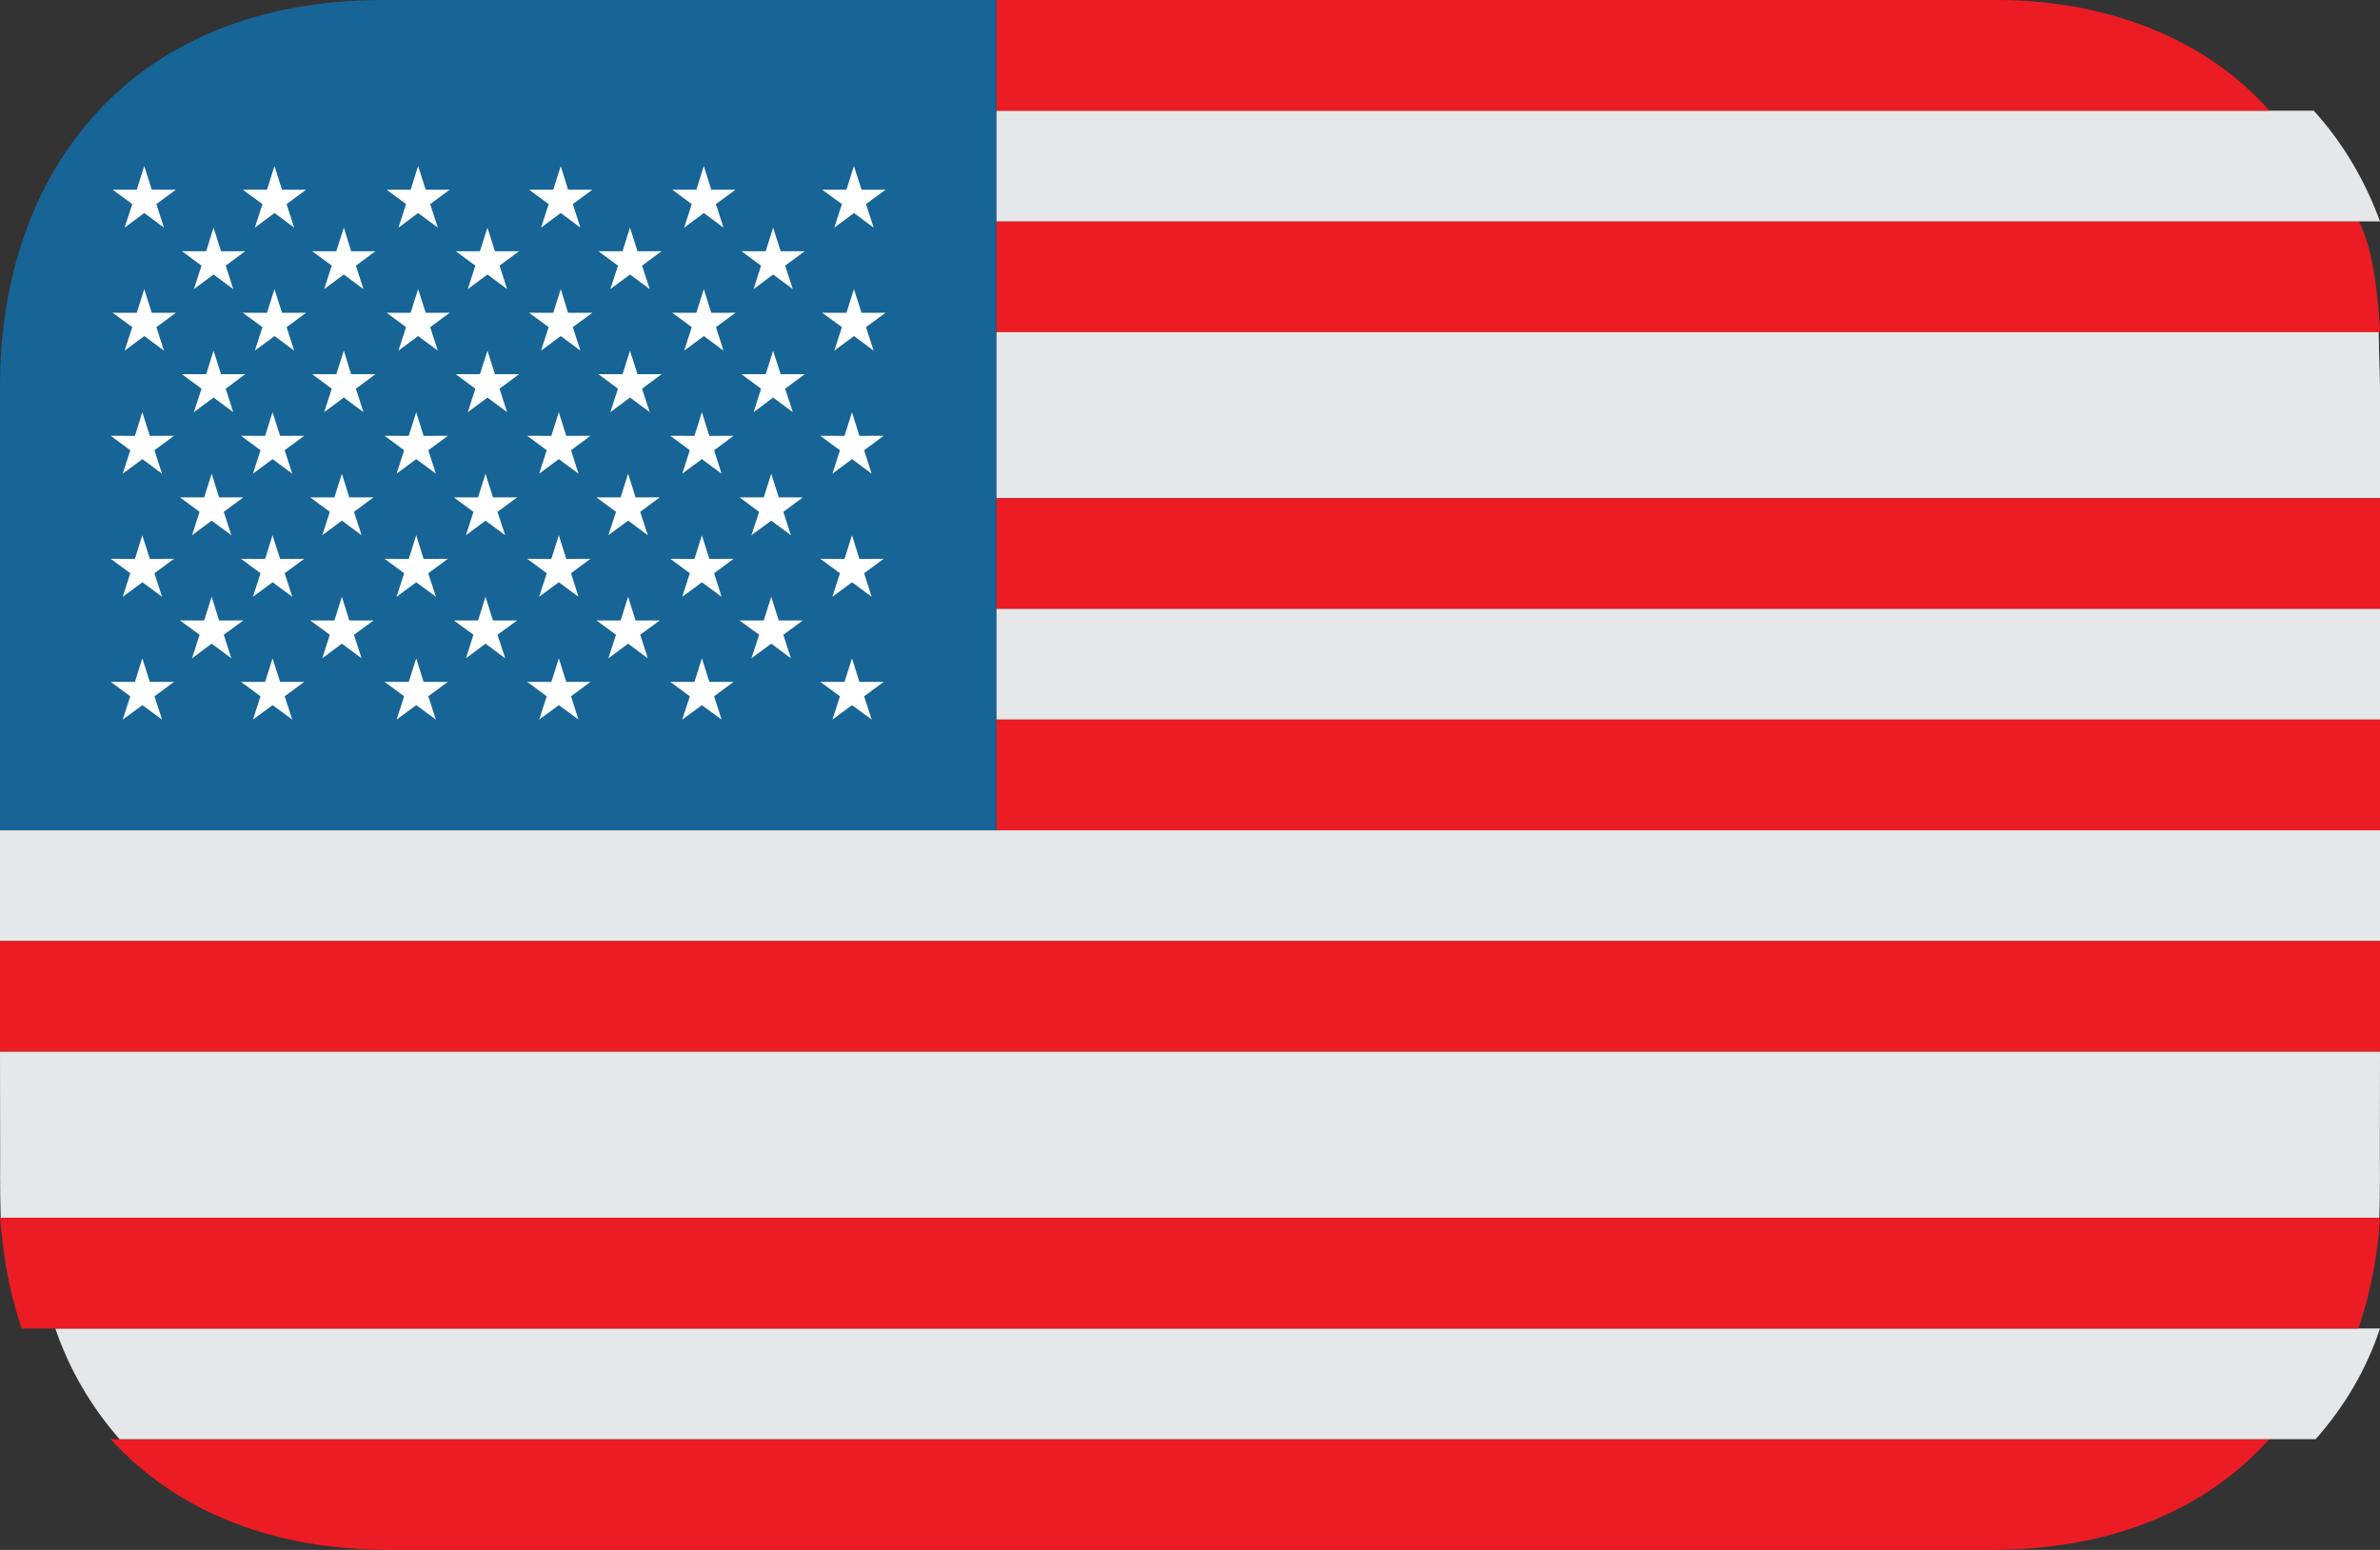 <svg width="43" height="28" viewBox="0 0 43 28" fill="none" xmlns="http://www.w3.org/2000/svg">
<rect x="0" y="0" width="43" height="28" fill="#333333" stroke="none"/>
<path d="M18 4V6H43C42.965 5.355 42.89 4.54 42.621 4" fill="#EC1C24"/>
<path d="M41.803 2H18V4H43C42.728 3.254 42.325 2.573 41.803 2Z" fill="#E6E7E8"/>
<path d="M36.09 0H18V2H41C39.922 0.763 38.147 0 36.09 0Z" fill="#EC1C24"/>
<path d="M42.977 6H18V9H43V7C43 6.822 42.991 6.648 42.987 6.473C42.985 6.425 42.981 6.302 42.977 6Z" fill="#E6E7E8"/>
<path d="M18 11H43V9H18V11Z" fill="#EC1C24"/>
<path d="M18 13H43V11H18V13Z" fill="#E6E7E8"/>
<path d="M18 13H43V15H18V13Z" fill="#EC1C24"/>
<path d="M0 15V17H43V15H17.469H0Z" fill="#E6E7E8"/>
<path d="M0 17H43V19H0V17Z" fill="#EC1C24"/>
<path d="M0.003 20.845C0.003 20.845 -0.003 21.572 0.013 22H42.987C43.005 21.561 42.997 20.845 42.997 20.845L43 19H0L0.003 20.845Z" fill="#E6E7E8"/>
<path d="M7.042 28H35.965C38.064 28 39.808 27.326 41 26H2C3.231 27.355 5.008 28 7.039 28" fill="#EC1C24"/>
<path d="M2.157 26H41.836C42.365 25.405 42.76 24.726 43 24H1C1.244 24.724 1.638 25.402 2.16 26" fill="#E6E7E8"/>
<path d="M0.39 24H42.61C42.83 23.349 42.961 22.678 43 22H0C0.067 22.684 0.128 23.201 0.39 24Z" fill="#EC1C24"/>
<path d="M18 0H6.923C2.335 0 0 3.122 0 6.974V15H18V0Z" fill="#176496"/>
<path d="M2.251 4.113L2.607 3.848L2.963 4.113L2.825 3.687L3.179 3.427H2.742L2.606 3L2.471 3.427H2.035L2.39 3.687L2.251 4.113ZM4.604 4.113L4.96 3.848L5.315 4.113L5.178 3.687L5.531 3.427H5.095L4.959 3L4.824 3.427H4.386L4.742 3.687L4.604 4.113ZM7.199 4.113L7.554 3.848L7.911 4.113L7.772 3.687L8.126 3.427H7.692L7.554 3L7.419 3.427H6.985L7.336 3.687L7.199 4.113ZM9.775 4.113L10.131 3.848L10.487 4.113L10.349 3.687L10.703 3.427H10.264L10.131 3L9.996 3.427H9.559L9.913 3.687L9.775 4.113ZM12.361 4.113L12.717 3.848L13.072 4.113L12.935 3.687L13.289 3.427H12.851L12.716 3L12.581 3.427H12.145L12.498 3.687L12.361 4.113ZM3.503 5.223L3.859 4.959L4.214 5.223L4.078 4.799L4.431 4.538H3.994L3.858 4.112L3.725 4.538H3.287L3.641 4.799L3.503 5.223ZM5.857 5.223L6.212 4.959L6.567 5.223L6.43 4.799L6.783 4.538H6.344L6.212 4.112L6.076 4.538H5.64L5.994 4.799L5.857 5.223ZM8.452 5.223L8.807 4.959L9.162 5.223L9.025 4.799L9.379 4.538H8.942L8.807 4.112L8.671 4.538H8.234L8.588 4.799L8.452 5.223ZM11.027 5.223L11.383 4.959L11.739 5.223L11.6 4.799L11.954 4.538H11.518L11.382 4.112L11.248 4.538H10.811L11.165 4.799L11.027 5.223ZM13.616 5.223L13.968 4.959L14.324 5.223L14.185 4.799L14.54 4.538H14.104L13.968 4.112L13.834 4.538H13.396L13.75 4.799L13.616 5.223ZM15.073 4.113L15.429 3.848L15.785 4.113L15.646 3.687L16 3.427H15.566L15.428 3L15.293 3.427H14.853L15.211 3.687L15.073 4.113ZM2.217 13L2.573 12.739L2.928 13L2.791 12.579L3.144 12.318L2.708 12.319L2.571 11.893L2.438 12.319L2 12.318L2.354 12.579L2.217 13ZM4.57 13L4.925 12.739L5.281 13L5.143 12.579L5.497 12.318L5.061 12.319L4.924 11.893L4.79 12.319L4.354 12.318L4.707 12.579L4.57 13ZM7.165 13L7.52 12.739L7.876 13L7.738 12.579L8.092 12.318L7.653 12.319L7.52 11.893L7.385 12.319L6.948 12.318L7.302 12.579L7.165 13ZM9.741 13L10.097 12.739L10.452 13L10.317 12.579L10.668 12.318L10.231 12.319L10.096 11.893L9.961 12.319L9.525 12.318L9.878 12.579L9.741 13ZM12.326 13L12.682 12.739L13.038 13L12.902 12.579L13.254 12.318L12.817 12.319L12.681 11.893L12.547 12.319L12.11 12.318L12.463 12.579L12.326 13ZM15.039 13L15.394 12.739L15.75 13L15.612 12.579L15.966 12.318L15.527 12.319L15.393 11.893L15.258 12.319L14.82 12.318L15.176 12.579L15.039 13ZM2.251 6.335L2.607 6.071L2.963 6.335L2.825 5.91L3.179 5.65L2.742 5.651L2.606 5.223L2.471 5.651L2.035 5.65L2.39 5.91L2.251 6.335ZM4.604 6.335L4.96 6.071L5.315 6.335L5.178 5.91L5.531 5.65L5.095 5.651L4.959 5.223L4.824 5.651L4.386 5.65L4.742 5.91L4.604 6.335ZM7.199 6.335L7.554 6.071L7.911 6.335L7.772 5.91L8.126 5.65L7.692 5.651L7.554 5.223L7.419 5.651L6.985 5.65L7.336 5.91L7.199 6.335ZM9.775 6.335L10.131 6.071L10.487 6.335L10.349 5.91L10.703 5.65L10.264 5.651L10.131 5.223L9.996 5.651L9.559 5.65L9.913 5.91L9.775 6.335ZM12.361 6.335L12.717 6.071L13.072 6.335L12.935 5.91L13.289 5.65L12.851 5.651L12.716 5.223L12.581 5.651L12.145 5.65L12.498 5.91L12.361 6.335ZM3.503 7.446L3.859 7.182L4.214 7.446L4.078 7.022L4.431 6.76H3.994L3.858 6.335L3.725 6.76H3.287L3.641 7.022L3.503 7.446ZM5.857 7.446L6.212 7.182L6.567 7.446L6.43 7.022L6.783 6.76H6.344L6.212 6.335L6.076 6.76H5.64L5.994 7.022L5.857 7.446ZM8.452 7.446L8.807 7.182L9.162 7.446L9.025 7.022L9.379 6.76H8.942L8.807 6.335L8.671 6.76H8.234L8.588 7.022L8.452 7.446ZM11.027 7.446L11.383 7.182L11.739 7.446L11.6 7.022L11.954 6.76H11.518L11.382 6.335L11.248 6.76H10.811L11.165 7.022L11.027 7.446ZM13.616 7.446L13.968 7.182L14.324 7.446L14.185 7.022L14.54 6.76H14.104L13.968 6.335L13.834 6.76H13.396L13.75 7.022L13.616 7.446ZM15.073 6.335L15.429 6.071L15.785 6.335L15.646 5.91L16 5.65L15.566 5.651L15.428 5.223L15.293 5.651L14.853 5.65L15.211 5.91L15.073 6.335ZM2.217 8.558L2.573 8.294L2.928 8.558L2.79 8.134L3.144 7.873L2.707 7.874L2.571 7.446L2.438 7.874L2 7.873L2.354 8.134L2.217 8.558ZM4.57 8.558L4.925 8.294L5.281 8.558L5.143 8.134L5.497 7.873L5.061 7.874L4.924 7.446L4.79 7.874L4.354 7.873L4.707 8.134L4.57 8.558ZM7.165 8.558L7.52 8.294L7.876 8.558L7.738 8.134L8.092 7.873L7.653 7.874L7.52 7.446L7.385 7.874L6.948 7.873L7.302 8.134L7.165 8.558ZM9.741 8.558L10.096 8.294L10.452 8.558L10.317 8.134L10.668 7.873L10.231 7.874L10.096 7.446L9.961 7.874L9.525 7.873L9.878 8.134L9.741 8.558ZM12.326 8.558L12.682 8.294L13.037 8.558L12.902 8.134L13.254 7.873L12.816 7.874L12.681 7.446L12.547 7.874L12.11 7.873L12.463 8.134L12.326 8.558ZM3.469 9.669L3.824 9.406L4.18 9.669L4.043 9.247L4.396 8.985H3.958L3.824 8.558L3.689 8.985H3.252L3.606 9.247L3.469 9.669ZM5.822 9.669L6.177 9.406L6.533 9.669L6.395 9.247L6.749 8.985H6.311L6.177 8.558L6.042 8.985H5.605L5.959 9.247L5.822 9.669ZM8.418 9.669L8.772 9.406L9.128 9.669L8.988 9.247L9.344 8.985H8.907L8.772 8.558L8.637 8.985H8.2L8.554 9.247L8.418 9.669ZM10.991 9.669L11.348 9.406L11.704 9.669L11.567 9.247L11.92 8.985H11.483L11.348 8.558L11.213 8.985H10.776L11.13 9.247L10.991 9.669ZM13.576 9.669L13.934 9.406L14.29 9.669L14.152 9.247L14.506 8.985H14.07L13.934 8.558L13.799 8.985H13.361L13.716 9.247L13.576 9.669ZM15.039 8.558L15.394 8.294L15.749 8.558L15.612 8.134L15.966 7.873L15.527 7.874L15.393 7.446L15.258 7.874L14.82 7.873L15.176 8.134L15.039 8.558ZM2.217 10.781L2.573 10.519L2.928 10.781L2.79 10.356L3.144 10.095L2.707 10.097L2.571 9.669L2.438 10.097L2 10.095L2.354 10.356L2.217 10.781ZM4.57 10.781L4.925 10.519L5.281 10.781L5.143 10.356L5.497 10.095L5.061 10.097L4.924 9.669L4.79 10.097L4.354 10.095L4.707 10.356L4.57 10.781ZM7.165 10.781L7.52 10.519L7.876 10.781L7.738 10.356L8.092 10.095L7.653 10.097L7.52 9.669L7.385 10.097L6.948 10.095L7.302 10.356L7.165 10.781ZM9.741 10.781L10.096 10.519L10.452 10.781L10.317 10.356L10.668 10.095L10.231 10.097L10.096 9.669L9.961 10.097L9.525 10.095L9.878 10.356L9.741 10.781ZM12.326 10.781L12.682 10.519L13.037 10.781L12.902 10.356L13.254 10.095L12.816 10.097L12.681 9.669L12.547 10.097L12.11 10.095L12.463 10.356L12.326 10.781ZM3.469 11.893L3.824 11.628L4.18 11.893L4.043 11.467L4.396 11.209H3.958L3.824 10.781L3.689 11.209H3.252L3.606 11.467L3.469 11.893ZM5.822 11.893L6.177 11.628L6.533 11.893L6.395 11.467L6.749 11.209H6.311L6.177 10.781L6.042 11.209H5.605L5.959 11.467L5.822 11.893ZM8.418 11.893L8.772 11.628L9.128 11.893L8.988 11.467L9.344 11.209H8.907L8.772 10.781L8.637 11.209H8.2L8.554 11.467L8.418 11.893ZM10.991 11.893L11.348 11.628L11.704 11.893L11.567 11.467L11.92 11.209H11.483L11.348 10.781L11.213 11.209H10.776L11.13 11.467L10.991 11.893ZM13.576 11.893L13.934 11.628L14.29 11.893L14.152 11.467L14.506 11.209H14.07L13.934 10.781L13.799 11.209H13.361L13.716 11.467L13.576 11.893ZM15.039 10.781L15.394 10.519L15.749 10.781L15.612 10.356L15.966 10.095L15.527 10.097L15.393 9.669L15.258 10.097L14.82 10.095L15.176 10.356L15.039 10.781Z" fill="white"/>
</svg>

